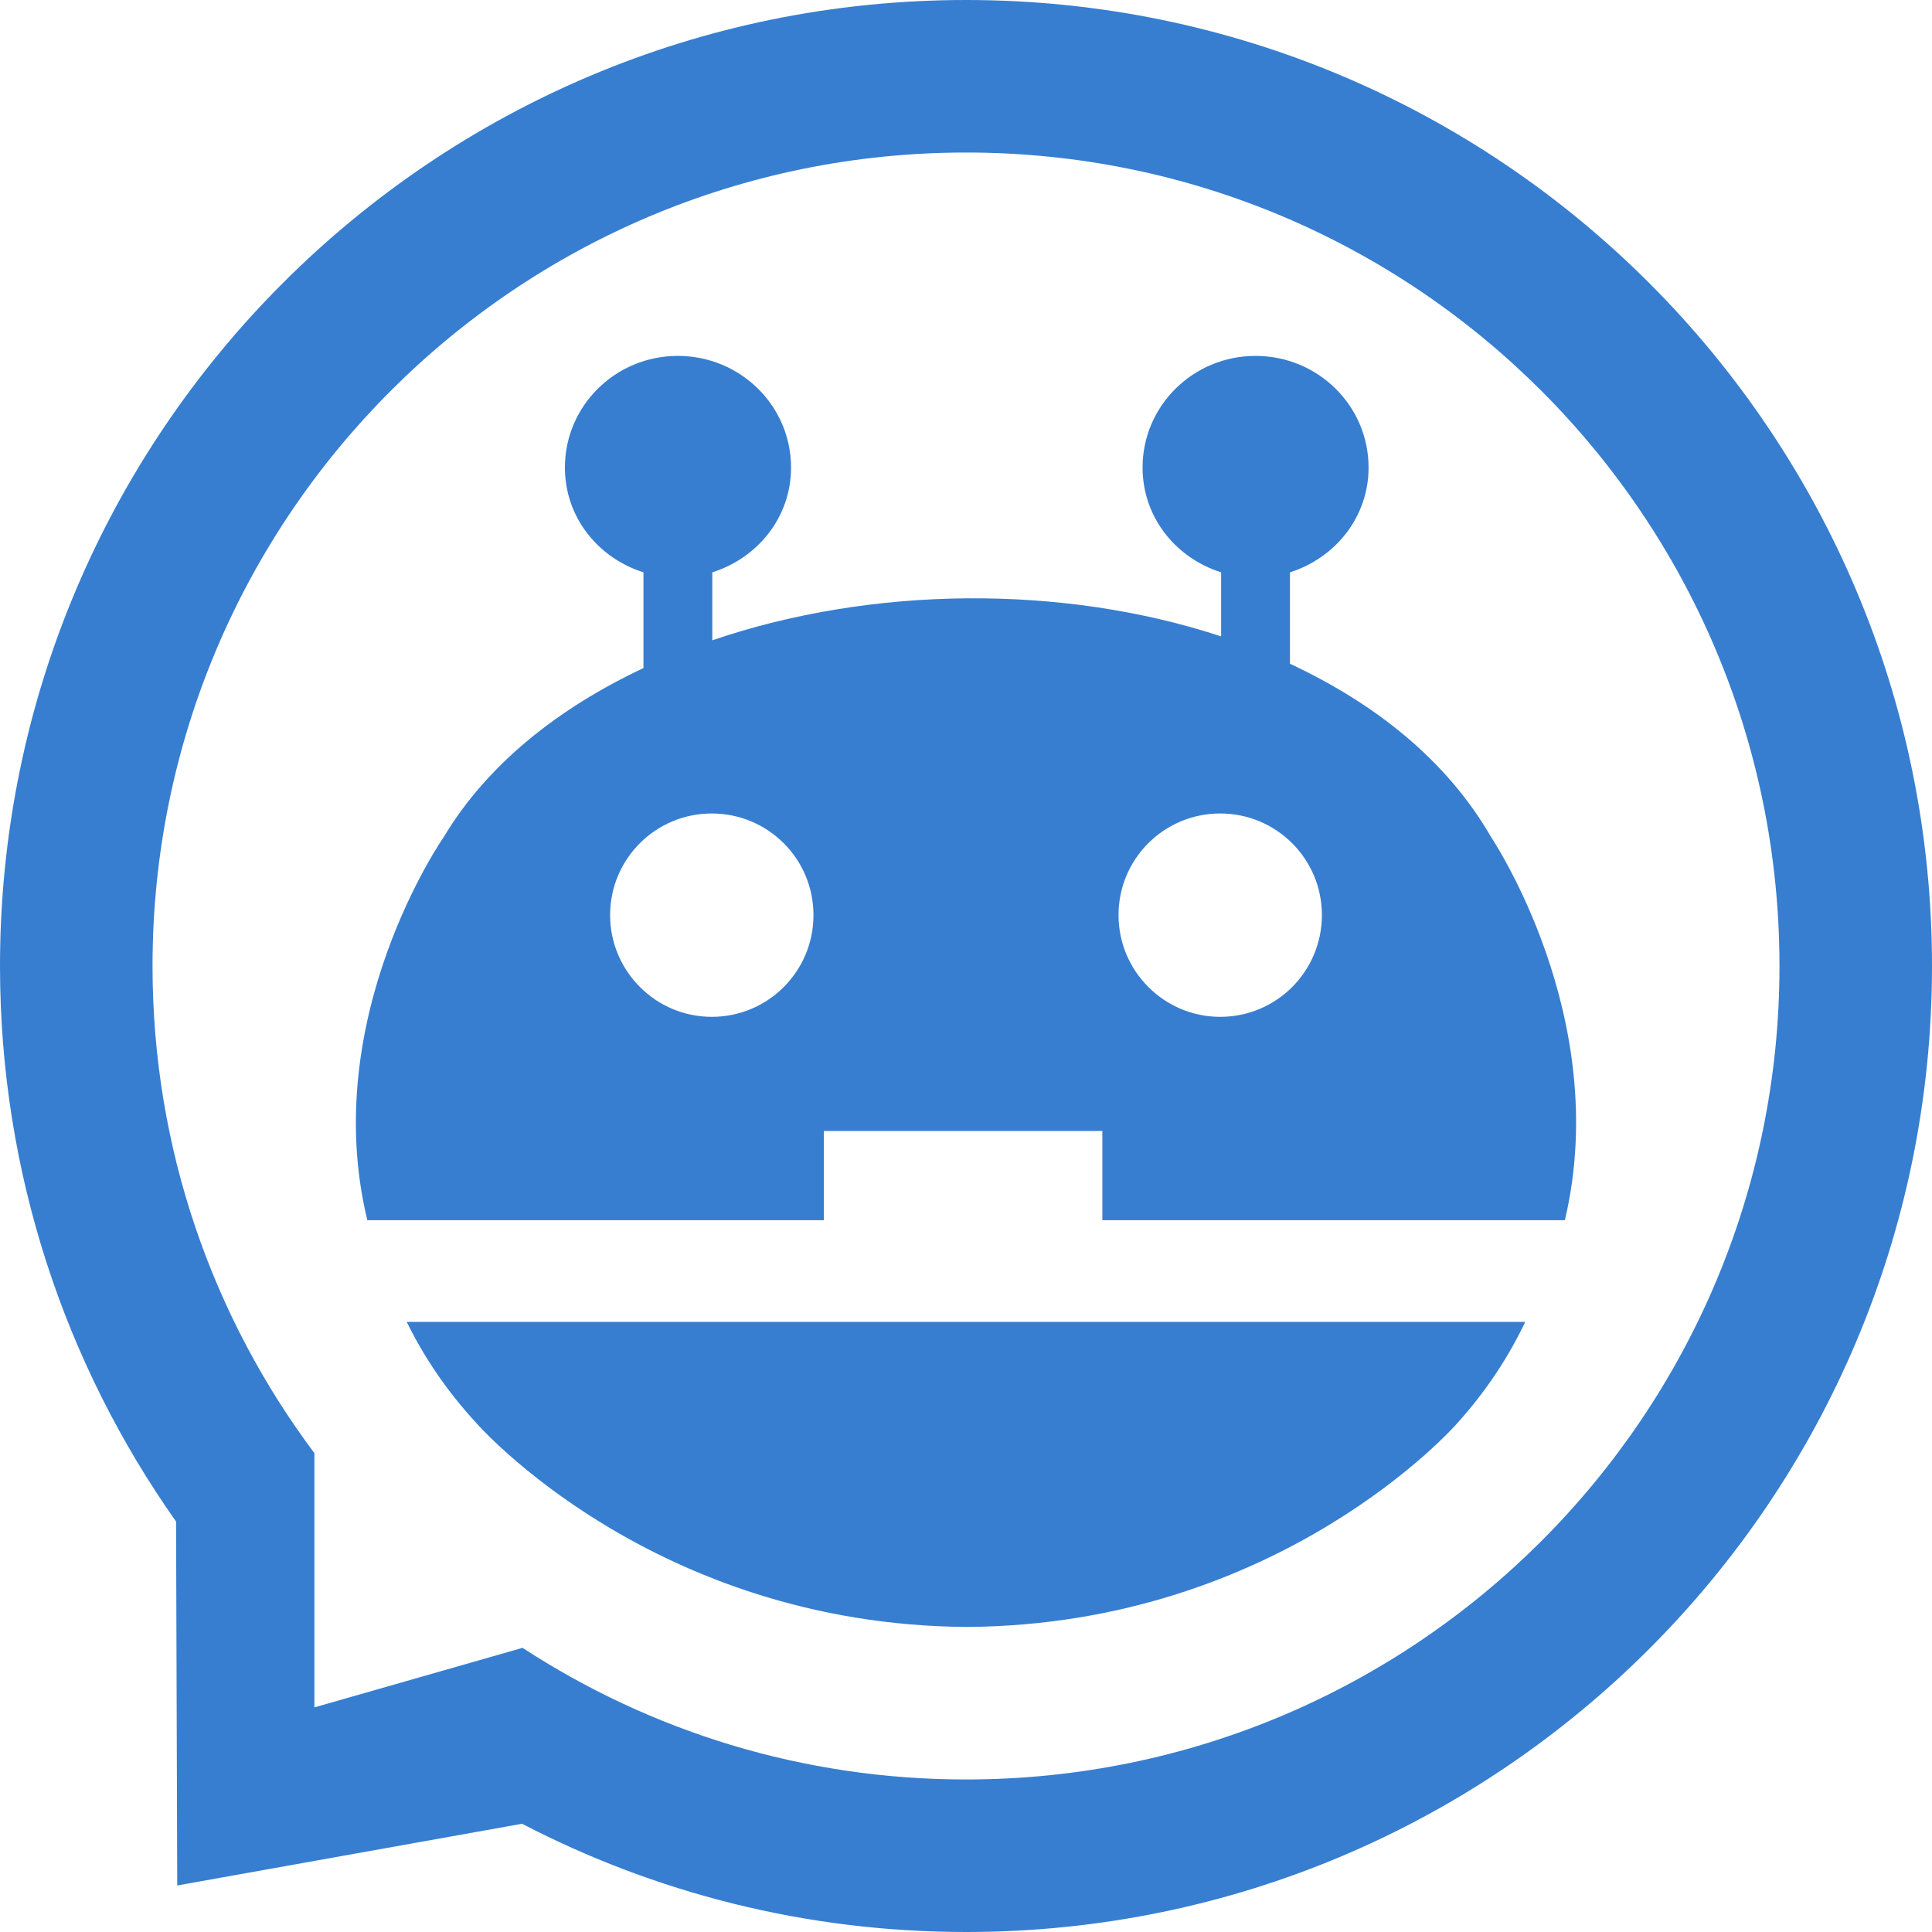 <?xml version="1.0" encoding="UTF-8"?>
<svg width="38px" height="38px" viewBox="0 0 38 38" version="1.1" xmlns="http://www.w3.org/2000/svg" xmlns:xlink="http://www.w3.org/1999/xlink">
    <!-- Generator: Sketch 52.5 (67469) - http://www.bohemiancoding.com/sketch -->
    <title>Shape</title>
    <desc>Created with Sketch.</desc>
    <g id="Symbols" stroke="none" stroke-width="1" fill="none" fill-rule="evenodd">
        <g id="speaker_bot" transform="translate(-9, -1)" fill="#377ED0" fill-rule="nonzero">
            <g transform="translate(0, 1)" id="Shape">
                <path d="M28,38 C24.848,38 21.881,37.228 19.268,35.871 L12.486,37.085 L12.463,29.927 C10.283,26.837 9,23.068 9,19 C9,8.507 17.507,0 28,0 C38.497,0 47,8.507 47,19 C47,29.493 38.493,38 28,38 Z M28.002,3 C19.164,3 12,10.161 12,19 C12,22.596 13.186,25.913 15.184,28.582 L15.184,33.582 L19.278,32.411 C21.787,34.047 24.78,35 27.998,35 C36.836,35 44,27.839 44,19 C44,10.161 36.84,3 28.002,3 Z M39.779,24 L30.682,24 L30.682,22.245 L25.205,22.245 L25.205,24 L16.225,24 C15.255,19.998 17.732,16.457 17.732,16.457 C18.585,15.034 19.981,13.928 21.656,13.14 L21.656,11.257 C20.764,10.975 20.111,10.174 20.111,9.196 C20.111,7.982 21.104,7 22.333,7 C23.562,7 24.559,7.982 24.559,9.196 C24.559,10.174 23.902,10.975 23.01,11.257 L23.01,12.594 C26.132,11.527 29.884,11.485 33.018,12.517 L33.018,11.257 C32.126,10.975 31.473,10.174 31.473,9.196 C31.473,7.982 32.467,7 33.695,7 C34.924,7 35.918,7.982 35.918,9.196 C35.918,10.174 35.26,10.975 34.372,11.257 L34.372,13.055 C36.031,13.832 37.443,14.934 38.324,16.457 C38.32,16.457 40.726,20.002 39.779,24 Z M23,16 C21.894,16 21,16.894 21,17.998 C21,19.103 21.898,20 23,20 C24.106,20 25,19.106 25,17.998 C25,16.894 24.106,16 23,16 Z M33,16 C31.894,16 31,16.894 31,17.998 C31,19.103 31.898,20 33,20 C34.106,20 35,19.106 35,17.998 C35,16.894 34.106,16 33,16 Z M37.66,27.996 C37.66,27.996 34.207,31.96 28.017,32 C21.831,31.96 18.375,27.996 18.375,27.996 C17.768,27.339 17.325,26.664 17,26 L39,26 C38.683,26.664 38.252,27.339 37.66,27.996 Z"></path>
            </g>
        </g>
    </g>
</svg>